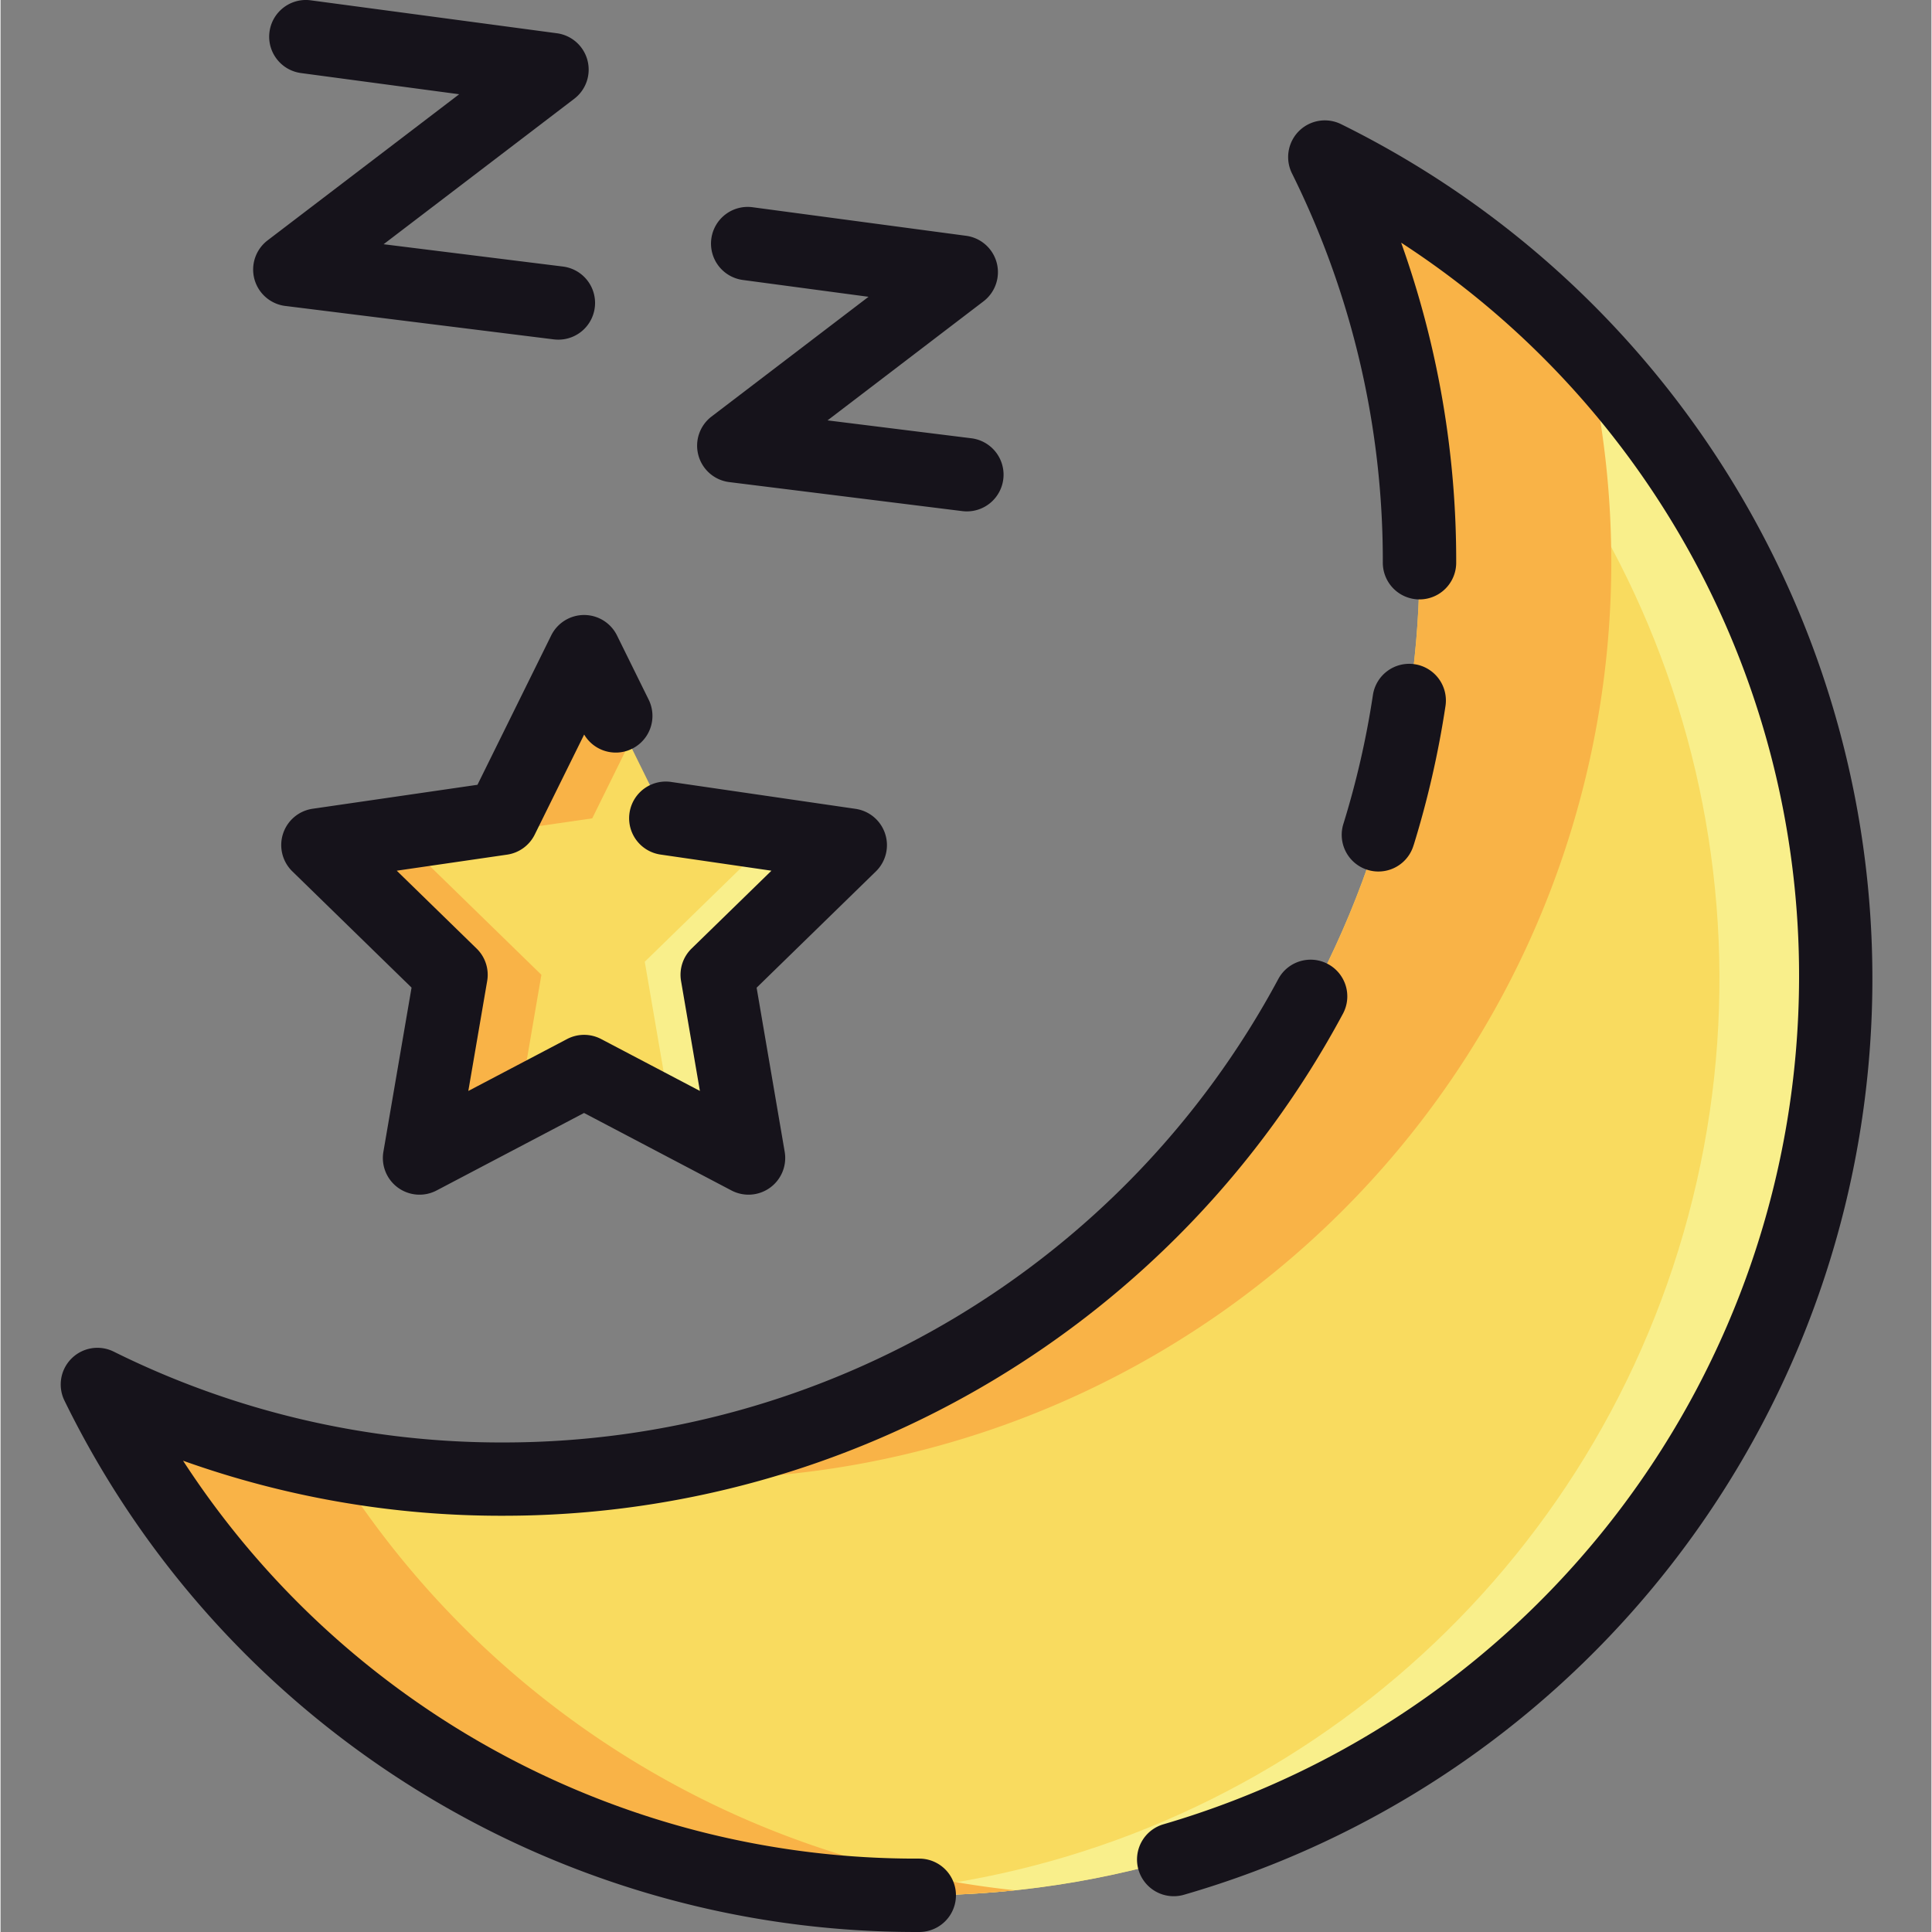 <svg height="421pt" viewBox="-13 0 421 421.24" width="421pt" xmlns="http://www.w3.org/2000/svg"><rect x="-13" y="0" width="421" height="421.24" fill="#808080" stroke="none"/><path d="m114.23 233.621-35.867 18.863 6.848-39.945-29.016-28.289 40.106-5.824 17.93-36.34 17.937 36.34 40.102 5.824-29.02 28.29 6.852 39.944zm0 0" fill="#f9db5f"/><path d="m172.27 184.25-16.282-2.363-28.527 27.804 5.824 33.946 16.817 8.847-6.852-39.945zm0 0" fill="#f9ef8b"/><path d="m100.023 241.094 4.899-28.555-29.02-28.289 40.106-5.824 8.078-16.375-9.856-19.969-17.93 36.344-40.105 5.824 29.016 28.29-6.848 39.944zm0 0" fill="#f9b347"/><path d="M275.746 34.246c37.895 76.785 22.656 169.18-37.89 229.727S84.913 339.762 8.128 301.87c38.594 78.18 123.426 122.313 209.598 109.035 86.171-13.273 153.785-80.89 167.062-167.062 13.274-86.172-30.86-171.004-109.043-209.598zm0 0" fill="#f9db5f"/><path d="M275.746 34.246c3.477 7.05 6.535 14.3 9.152 21.711 65.434 51.059 92.477 137.254 67.942 216.54-24.531 79.284-95.535 135.136-178.367 140.312 4.242.27 8.52.43 12.832.43 92.86 0 173.48-63.977 194.582-154.407 21.101-90.434-22.875-183.484-106.145-224.586zm0 0" fill="#f9ef8b"/><path d="M117.71 321.379c64.392 6.676 128.024-18.246 170.755-66.871 42.73-48.63 59.262-114.942 44.36-177.938a200.507 200.507 0 0 0-57.079-42.324c28.906 58.57 27.363 127.566-4.129 184.785-31.492 57.215-88.96 95.434-153.906 102.348zM59.5 319.004A198.908 198.908 0 0 1 8.129 301.87c33.656 68.203 103.121 111.379 179.18 111.371a202.2 202.2 0 0 0 20.914-1.09A199.753 199.753 0 0 1 59.5 319.004zm0 0" fill="#f9b347"/><g fill="#16131b"><path d="M288.379 122.691a8 8 0 0 0 16 0c.058-23.777-4-47.386-12-69.777 54.32 35.281 86.996 95.742 86.758 160.512-.266 85.351-56.649 160.355-138.567 184.324a8 8 0 0 0-5.468 9.906 8 8 0 0 0 9.906 5.469c82.406-23.828 141.71-95.84 149.297-181.285 7.59-85.45-38.094-166.781-115.012-204.762a8.001 8.001 0 0 0-10.723 10.719 189.87 189.87 0 0 1 19.809 84.894zm0 0"/><path d="M187.309 421.238a8 8 0 0 0 0-16c-64.774.242-125.235-32.437-160.516-86.754a205.954 205.954 0 0 0 69.773 12c76.57.043 146.954-42.043 183.149-109.515a7.995 7.995 0 0 0-3.29-10.77c-3.866-2.082-8.687-.652-10.8 3.196-33.406 62.289-98.375 101.148-169.059 101.109a189.879 189.879 0 0 1-84.894-19.805 7.994 7.994 0 0 0-9.207 1.512 7.989 7.989 0 0 0-1.512 9.207c34.805 71.113 107.18 116.094 186.356 115.82zM295.11 184.254a207.667 207.667 0 0 0 6.933-30.32 8 8 0 0 0-6.711-9.11 8 8 0 0 0-9.11 6.711 191.7 191.7 0 0 1-6.398 27.973 7.998 7.998 0 0 0 9.414 10.3 7.988 7.988 0 0 0 5.864-5.566zm0 0"/><path d="m107.059 138.55-16.075 32.56-35.941 5.226a7.987 7.987 0 0 0-6.453 5.445 8 8 0 0 0 2.023 8.2l26 25.351-6.14 35.793a7.996 7.996 0 0 0 11.598 8.438l32.148-16.899 32.148 16.899a7.996 7.996 0 0 0 8.418-.614 8.005 8.005 0 0 0 3.184-7.82l-6.121-35.777 26-25.352a7.998 7.998 0 0 0 2.023-8.2 7.993 7.993 0 0 0-6.457-5.445l-40.094-5.847a7.995 7.995 0 0 0-7.527 2.91 8.012 8.012 0 0 0-1.16 7.988 8.007 8.007 0 0 0 6.387 4.934l24.062 3.5-17.41 16.969a8 8 0 0 0-2.3 7.082l4.108 23.968-21.523-11.308a7.992 7.992 0 0 0-7.445 0l-21.524 11.316 4.11-23.965a7.98 7.98 0 0 0-2.297-7.082l-17.418-16.98 24.066-3.5a8.004 8.004 0 0 0 6.024-4.38l10.773-21.808a8 8 0 0 0 14.043-7.648l-6.883-13.953a8.001 8.001 0 0 0-7.172-4.461 8.003 8.003 0 0 0-7.175 4.46zM49.094 66.707l58.531 7.29c.332.038.664.058 1 .058a7.999 7.999 0 0 0 7.984-7.508 8 8 0 0 0-7.007-8.434L70.52 53.25l41.562-31.71a7.995 7.995 0 0 0 2.879-8.411 7.996 7.996 0 0 0-6.668-5.879L54.633.07c-4.383-.586-8.406 2.493-8.992 6.871s2.492 8.403 6.87 8.989l34.485 4.62-41.773 31.86a8.006 8.006 0 0 0-2.871 8.45 8.004 8.004 0 0 0 6.734 5.85zM139.152 99.262a7.989 7.989 0 0 0 6.735 5.851l50.8 6.325a8.005 8.005 0 0 0 8.988-7.45 8.002 8.002 0 0 0-7.007-8.43l-31.356-3.902 34-25.953a8.007 8.007 0 0 0 2.883-8.414 8.005 8.005 0 0 0-6.675-5.879l-46.555-6.226a8 8 0 0 0-8.992 6.867 8.002 8.002 0 0 0 6.87 8.992l27.403 3.668-34.223 26.105a7.993 7.993 0 0 0-2.87 8.446zm0 0"/></g></svg>